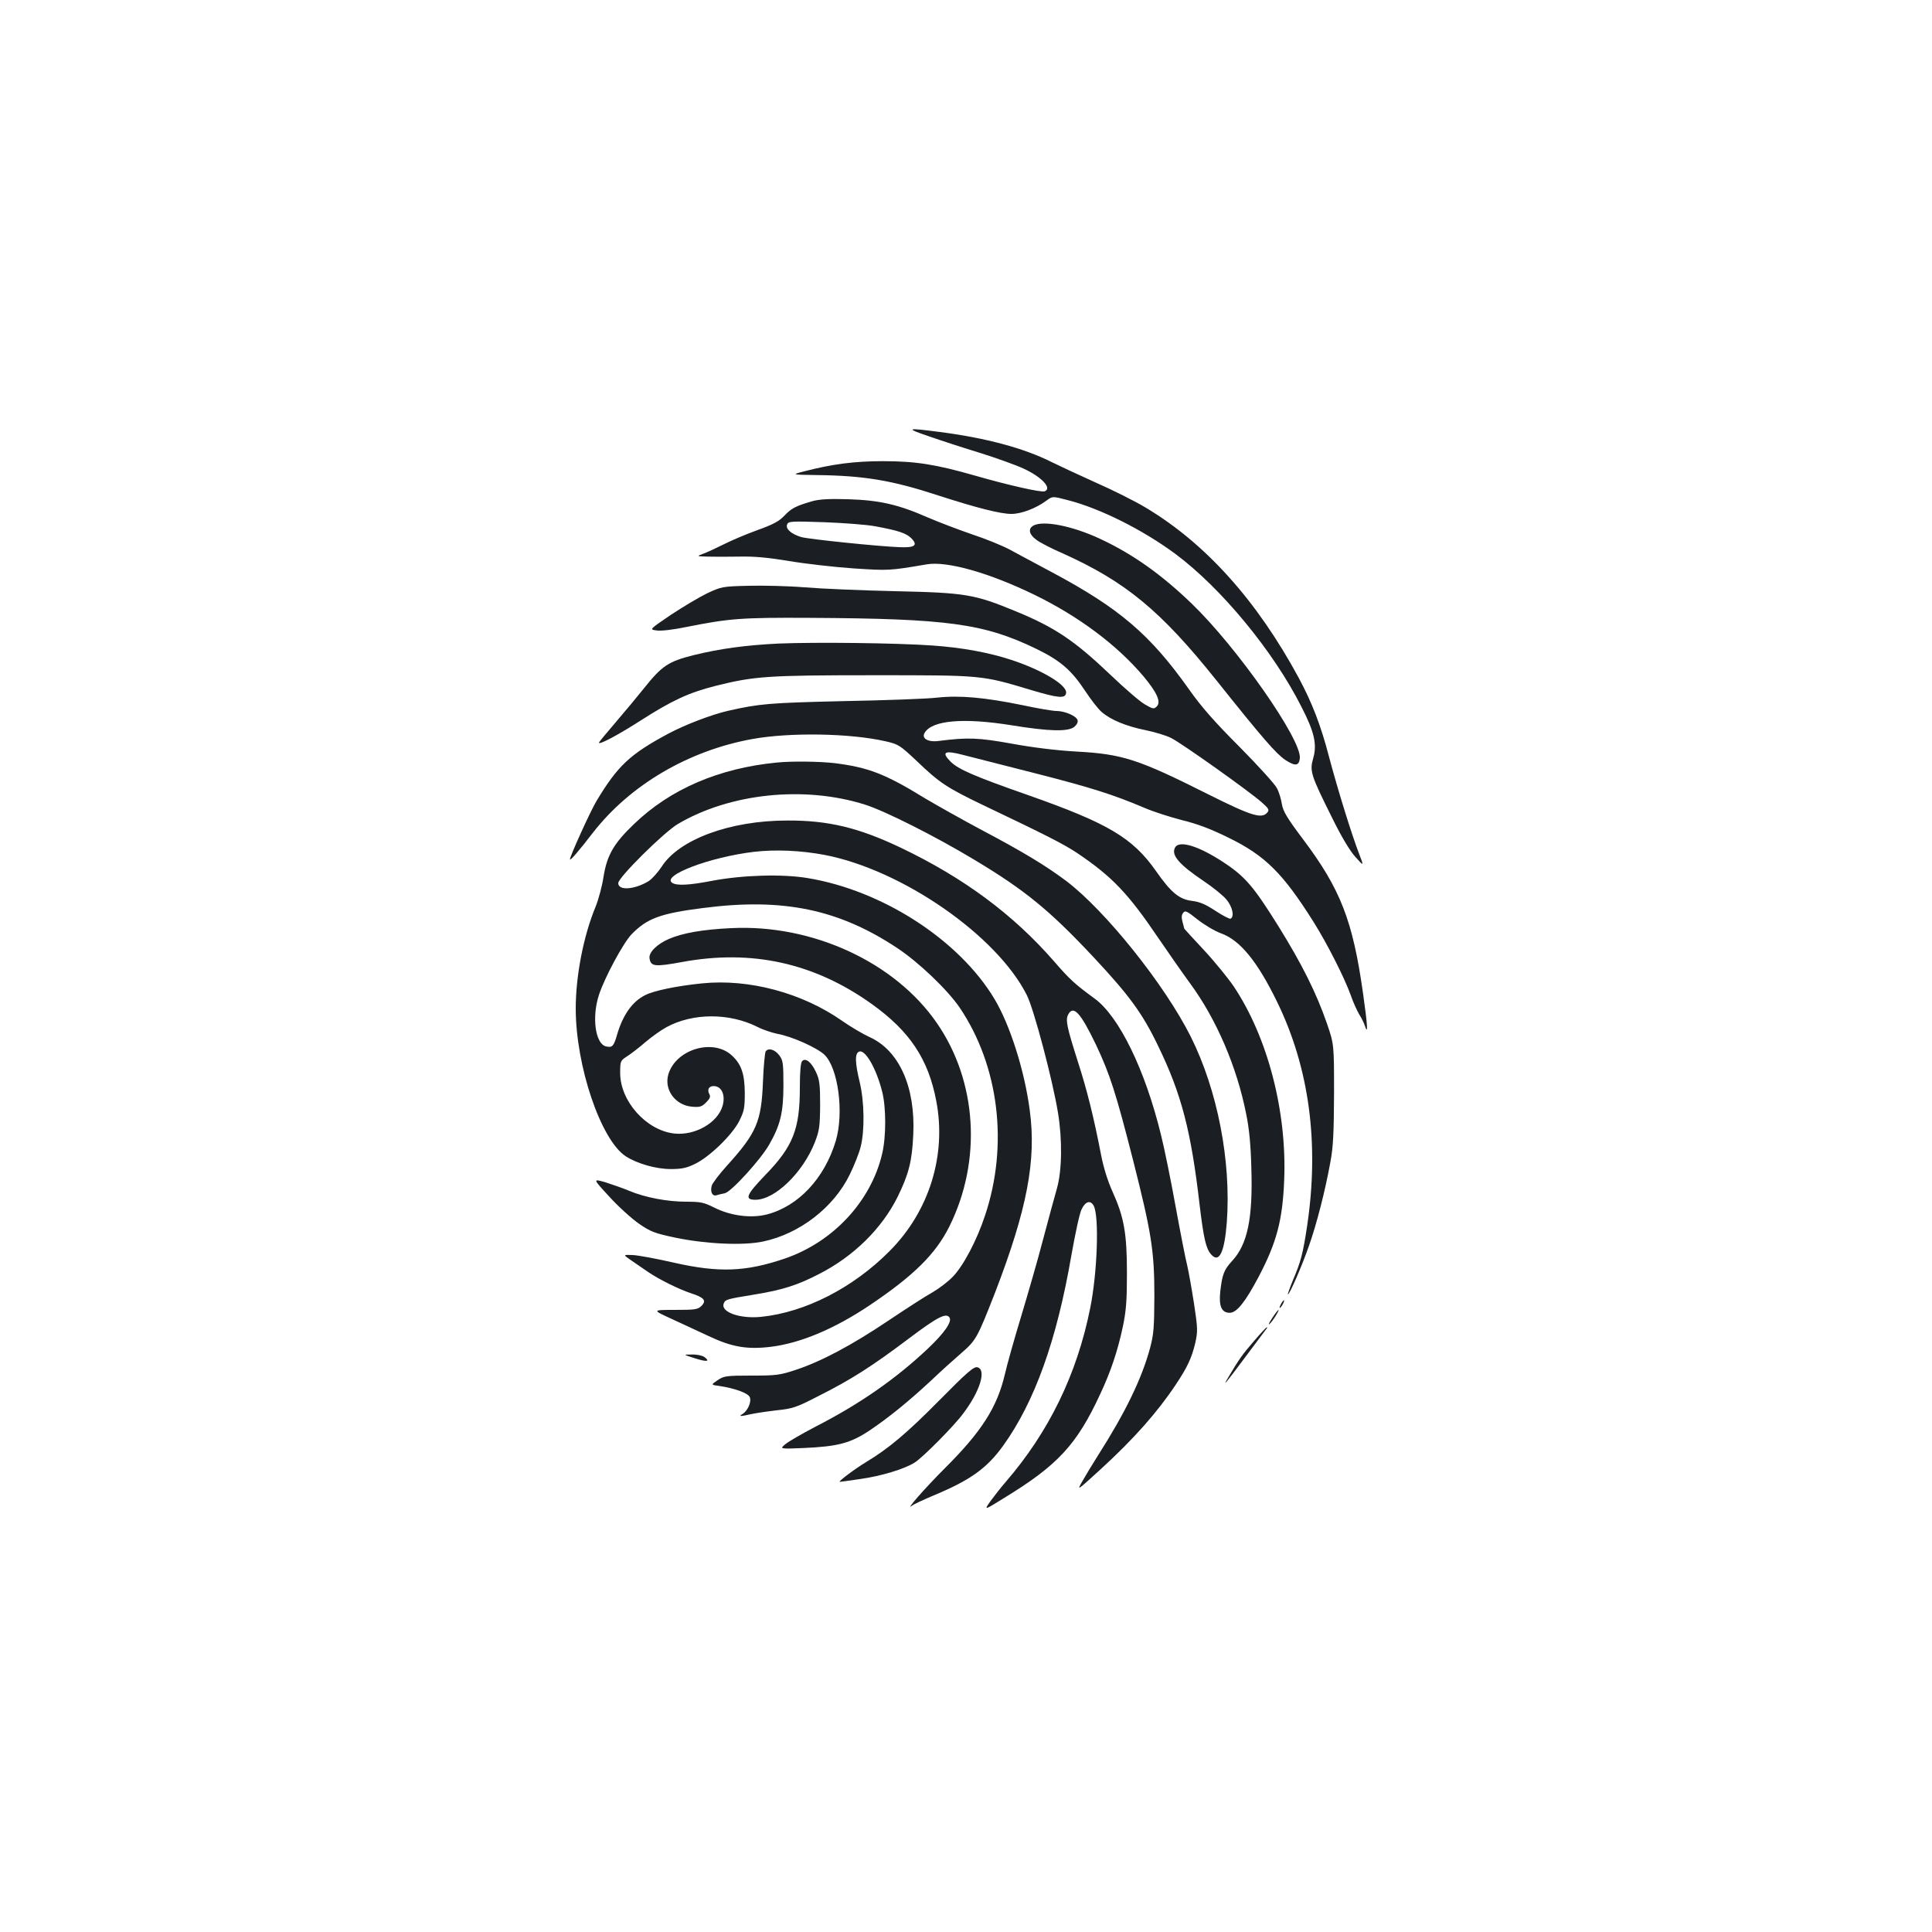 <?xml version="1.0" standalone="no"?>
<!DOCTYPE svg PUBLIC "-//W3C//DTD SVG 20010904//EN"
 "http://www.w3.org/TR/2001/REC-SVG-20010904/DTD/svg10.dtd">
<svg version="1.0" xmlns="http://www.w3.org/2000/svg"
 width="1000pt" height="1000pt" viewBox="0 0 1000 1000"
 preserveAspectRatio="xMidYMid meet">
<g transform="translate(0,1000) scale(0.1,-0.1)"
fill="#1b1f23" stroke="none">
<path d="M4810 7741 c63 -22 183 -61 265 -86 83 -26 183 -62 222 -80 96 -44
150 -103 110 -118 -18 -7 -193 33 -363 82 -199 57 -304 74 -474 74 -147 0
-262 -15 -405 -52 -70 -18 -70 -18 65 -20 242 -3 387 -27 625 -105 201 -65
323 -96 380 -96 52 0 128 29 183 70 30 22 30 22 110 1 168 -43 390 -155 557
-279 236 -176 505 -501 651 -790 67 -130 82 -195 61 -267 -19 -66 -12 -87 94
-300 51 -104 95 -178 124 -210 45 -50 45 -50 20 15 -38 98 -110 330 -155 499
-43 166 -88 282 -157 411 -218 403 -484 699 -797 885 -50 30 -165 88 -256 128
-91 41 -192 88 -226 105 -143 72 -339 125 -579 156 -175 23 -182 20 -55 -23z"/>
<path d="M4205 7406 c-86 -25 -108 -36 -145 -75 -27 -29 -59 -46 -140 -75 -58
-21 -136 -54 -175 -74 -38 -19 -86 -41 -105 -48 -35 -13 -35 -13 20 -15 30 -1
105 -1 165 0 79 2 152 -5 260 -23 83 -14 232 -31 332 -38 184 -12 186 -12 380
21 105 18 324 -44 558 -158 230 -112 428 -261 564 -422 70 -84 92 -133 68
-156 -14 -14 -20 -13 -61 11 -25 14 -104 82 -176 151 -189 180 -290 248 -495
332 -211 87 -257 95 -620 103 -176 4 -388 13 -471 20 -84 7 -214 10 -290 8
-135 -3 -141 -5 -214 -39 -41 -20 -125 -70 -187 -111 -112 -76 -112 -76 -76
-81 22 -4 85 3 157 18 221 44 283 49 639 47 712 -4 900 -29 1172 -161 123 -60
180 -109 251 -216 30 -46 69 -96 87 -111 48 -41 127 -73 225 -93 49 -10 109
-28 134 -41 53 -26 409 -279 470 -334 34 -30 39 -38 28 -51 -29 -35 -81 -19
-307 94 -362 182 -443 208 -682 221 -105 6 -226 21 -335 41 -172 31 -227 33
-376 14 -56 -8 -92 13 -74 42 38 65 201 79 450 39 197 -32 292 -34 325 -8 14
13 20 25 16 36 -8 21 -66 46 -109 46 -18 0 -97 13 -175 30 -196 40 -325 52
-443 39 -52 -6 -270 -14 -485 -18 -381 -9 -433 -13 -596 -50 -84 -19 -223 -72
-309 -118 -200 -107 -263 -167 -372 -348 -33 -55 -138 -287 -138 -303 1 -9 45
42 119 138 192 247 494 425 826 485 194 35 506 30 689 -12 66 -15 74 -20 161
-102 119 -114 156 -138 343 -228 336 -160 419 -203 487 -248 181 -122 264
-209 419 -438 53 -78 128 -185 166 -237 136 -185 242 -432 290 -675 16 -77 24
-162 27 -283 8 -259 -20 -392 -99 -478 -43 -46 -52 -71 -62 -160 -8 -75 7
-109 49 -109 36 0 80 55 149 185 94 179 125 294 133 505 14 354 -86 737 -261
999 -30 44 -100 130 -155 189 -56 60 -101 109 -101 110 0 1 -4 16 -9 34 -6 22
-6 37 3 48 10 14 19 10 74 -34 34 -27 89 -60 122 -72 98 -35 187 -144 288
-350 169 -344 222 -738 157 -1169 -21 -138 -32 -180 -71 -272 -18 -43 -30 -78
-28 -78 9 0 74 150 110 254 40 114 83 282 110 431 15 80 18 152 19 355 0 255
0 255 -37 363 -55 159 -131 310 -251 503 -126 202 -171 256 -280 328 -131 87
-234 119 -255 79 -21 -39 20 -87 149 -174 48 -32 101 -75 118 -96 30 -37 41
-86 21 -98 -5 -3 -40 15 -78 40 -52 34 -81 47 -122 52 -66 8 -109 43 -187 155
-121 172 -248 247 -663 393 -280 98 -359 133 -399 172 -51 51 -32 61 66 35 43
-11 211 -54 373 -95 290 -74 405 -111 565 -179 44 -19 131 -47 193 -63 82 -20
150 -46 243 -92 188 -92 280 -184 438 -435 72 -115 159 -287 192 -378 12 -36
33 -81 44 -100 12 -19 25 -45 29 -58 18 -55 15 -3 -9 167 -53 375 -116 538
-309 795 -85 113 -105 147 -111 184 -4 26 -15 63 -26 83 -10 20 -97 116 -192
212 -128 128 -198 207 -262 298 -202 285 -360 420 -710 607 -82 44 -180 96
-218 117 -37 20 -125 56 -195 79 -70 24 -175 64 -233 89 -151 66 -247 88 -409
93 -97 3 -149 0 -185 -10z m325 -130 c120 -22 161 -36 187 -62 36 -37 18 -50
-64 -46 -107 4 -465 41 -505 52 -51 15 -83 42 -74 65 6 17 19 18 194 12 103
-4 221 -13 262 -21z"/>
<path d="M5348 7279 c-28 -16 -21 -46 15 -72 17 -14 79 -46 137 -71 325 -146
508 -297 795 -656 240 -301 309 -380 357 -413 52 -34 72 -32 76 9 9 96 -323
571 -559 799 -159 153 -307 258 -477 337 -144 67 -295 96 -344 67z"/>
<path d="M4030 6669 c-165 -8 -302 -26 -440 -60 -131 -33 -164 -55 -258 -173
-31 -39 -96 -117 -144 -173 -48 -56 -88 -104 -88 -107 0 -13 96 38 215 114
162 104 250 145 389 180 200 50 268 55 816 55 566 0 559 1 815 -76 141 -42
178 -46 183 -17 8 41 -122 119 -282 172 -119 39 -255 64 -411 75 -185 13 -601
18 -795 10z"/>
<path d="M4020 6053 c-298 -29 -550 -137 -737 -317 -106 -101 -141 -162 -159
-273 -7 -48 -26 -119 -42 -158 -62 -150 -102 -356 -102 -525 0 -298 130 -681
259 -765 59 -38 156 -66 233 -66 56 0 81 5 126 27 76 37 191 149 228 221 26
52 29 68 29 148 -1 97 -18 147 -67 192 -97 90 -291 32 -329 -99 -22 -78 35
-157 120 -166 43 -4 53 -1 76 22 20 20 24 30 16 44 -13 25 1 44 30 40 37 -5
54 -50 39 -102 -26 -89 -144 -155 -251 -143 -145 17 -279 168 -279 313 0 63 1
64 38 88 20 13 63 46 95 74 32 27 80 61 106 75 137 75 327 75 473 1 27 -14 73
-29 101 -35 75 -13 206 -72 244 -108 72 -69 102 -302 59 -446 -58 -194 -194
-339 -357 -381 -82 -21 -188 -7 -273 36 -52 26 -69 30 -143 30 -100 0 -215 22
-298 57 -33 14 -89 33 -123 44 -64 18 -64 18 21 -74 46 -51 116 -114 153 -140
62 -43 82 -50 189 -73 159 -33 352 -42 455 -20 189 40 365 176 448 346 23 47
49 112 57 145 21 84 19 232 -5 333 -25 103 -26 150 -3 159 31 12 88 -85 119
-207 21 -82 21 -234 0 -322 -58 -247 -255 -458 -506 -543 -201 -68 -338 -73
-570 -21 -91 21 -188 39 -216 40 -50 2 -50 2 -5 -29 25 -17 64 -44 86 -59 54
-37 158 -89 222 -110 68 -22 81 -38 54 -65 -19 -19 -33 -21 -138 -21 -118 0
-118 0 -18 -46 55 -25 142 -66 194 -90 119 -56 197 -70 321 -55 154 19 329 93
510 214 229 154 342 265 414 409 169 340 144 751 -65 1053 -217 315 -644 512
-1064 491 -148 -7 -251 -25 -323 -56 -62 -27 -105 -70 -100 -100 6 -43 27 -45
165 -20 363 68 689 -4 987 -218 195 -140 291 -284 332 -500 54 -281 -36 -571
-241 -777 -189 -191 -438 -318 -666 -341 -110 -11 -210 25 -193 69 8 21 15 23
156 46 148 24 226 49 338 107 180 92 325 236 406 399 58 118 75 186 81 322 12
246 -73 436 -226 505 -35 16 -99 54 -142 84 -207 145 -482 219 -726 194 -130
-13 -250 -38 -294 -61 -66 -33 -114 -101 -144 -201 -18 -64 -26 -72 -59 -64
-55 14 -74 153 -35 269 30 90 125 266 167 310 80 83 149 109 370 137 414 54
703 -6 1006 -207 113 -75 260 -216 323 -308 204 -302 254 -712 131 -1078 -42
-127 -112 -260 -167 -316 -25 -26 -73 -62 -106 -81 -33 -18 -135 -84 -226
-145 -192 -129 -349 -212 -479 -255 -84 -28 -103 -30 -231 -30 -131 0 -142 -2
-175 -24 -35 -24 -35 -24 11 -30 79 -12 144 -36 155 -56 12 -23 -9 -72 -37
-89 -23 -13 -9 -13 42 -1 22 5 82 14 133 20 86 9 104 15 220 75 169 85 275
153 465 296 150 113 195 136 212 109 13 -22 -28 -81 -114 -162 -167 -157 -351
-285 -581 -403 -69 -36 -138 -76 -155 -90 -30 -25 -30 -25 94 -20 178 8 243
25 342 91 101 68 204 152 318 258 47 45 117 108 154 140 79 68 85 79 178 317
165 429 214 684 179 942 -27 207 -103 444 -183 577 -183 305 -579 561 -966
625 -130 22 -337 16 -495 -14 -119 -23 -182 -26 -206 -11 -59 38 195 134 423
161 112 13 243 7 365 -16 401 -77 892 -417 1047 -726 36 -71 133 -437 161
-608 23 -139 21 -298 -5 -391 -12 -41 -44 -160 -72 -265 -27 -104 -79 -284
-114 -400 -35 -115 -73 -250 -84 -299 -40 -170 -120 -296 -311 -486 -102 -102
-210 -225 -169 -193 8 7 58 30 110 52 192 80 277 141 362 259 162 226 276 542
352 982 20 113 43 221 53 240 20 42 46 50 63 19 29 -55 19 -346 -18 -529 -69
-345 -215 -643 -438 -901 -22 -25 -56 -69 -77 -97 -36 -51 -36 -51 70 15 277
169 376 276 497 538 54 115 90 222 117 349 17 82 21 134 21 276 0 207 -15 290
-75 423 -25 55 -47 127 -59 190 -38 196 -72 333 -120 482 -57 179 -65 216 -50
244 27 50 64 10 145 -159 72 -153 103 -251 191 -596 95 -375 110 -468 110
-704 -1 -161 -3 -196 -23 -270 -43 -157 -126 -329 -268 -552 -27 -42 -63 -102
-80 -132 -32 -55 -32 -55 95 61 169 155 291 292 388 438 58 87 81 136 99 211
14 62 14 76 -6 208 -12 77 -28 166 -35 196 -8 30 -35 168 -60 305 -25 138 -59
305 -76 372 -82 336 -217 613 -344 705 -101 74 -127 97 -210 193 -210 241
-466 431 -790 586 -220 105 -377 143 -590 142 -297 0 -561 -98 -651 -240 -20
-30 -50 -63 -67 -74 -73 -44 -157 -50 -157 -10 0 29 234 261 307 305 269 160
656 201 971 101 104 -33 364 -164 565 -285 262 -157 390 -262 616 -503 187
-200 255 -293 336 -462 120 -247 170 -439 214 -820 21 -175 33 -227 59 -257
42 -49 70 9 82 166 23 316 -48 683 -187 961 -135 269 -441 651 -644 805 -107
80 -224 151 -438 264 -101 54 -233 128 -295 165 -205 126 -292 159 -466 181
-79 9 -221 11 -300 3z"/>
<path d="M3963 4558 c-4 -7 -11 -78 -14 -158 -8 -205 -33 -264 -185 -432 -41
-45 -77 -93 -80 -105 -9 -32 3 -55 23 -50 10 3 30 8 45 11 33 7 185 174 229
251 58 101 74 167 74 307 0 113 -2 130 -21 155 -23 31 -57 41 -71 21z"/>
<path d="M4152 4508 c-8 -8 -12 -56 -12 -138 0 -214 -35 -304 -179 -452 -99
-103 -109 -128 -51 -128 101 0 245 140 307 296 24 62 27 82 28 194 0 108 -3
132 -22 172 -24 51 -53 74 -71 56z"/>
<path d="M6630 3250 c-6 -11 -8 -20 -6 -20 3 0 10 9 16 20 6 11 8 20 6 20 -3
0 -10 -9 -16 -20z"/>
<path d="M6585 3178 c-16 -24 -22 -38 -14 -31 15 12 53 73 46 73 -2 0 -17 -19
-32 -42z"/>
<path d="M6490 3058 c-59 -68 -76 -92 -130 -183 -34 -57 -24 -46 85 100 54 72
102 136 107 143 6 6 8 12 5 12 -3 0 -33 -32 -67 -72z"/>
<path d="M3595 2970 c63 -20 83 -18 51 6 -11 8 -40 14 -65 13 -46 0 -46 0 14
-19z"/>
<path d="M4861 2751 c-167 -169 -261 -248 -377 -318 -61 -37 -149 -103 -137
-103 4 0 53 7 108 15 106 15 225 51 278 84 40 24 204 189 252 254 88 116 122
228 74 240 -18 5 -54 -26 -198 -172z"/>
</g>
</svg>
